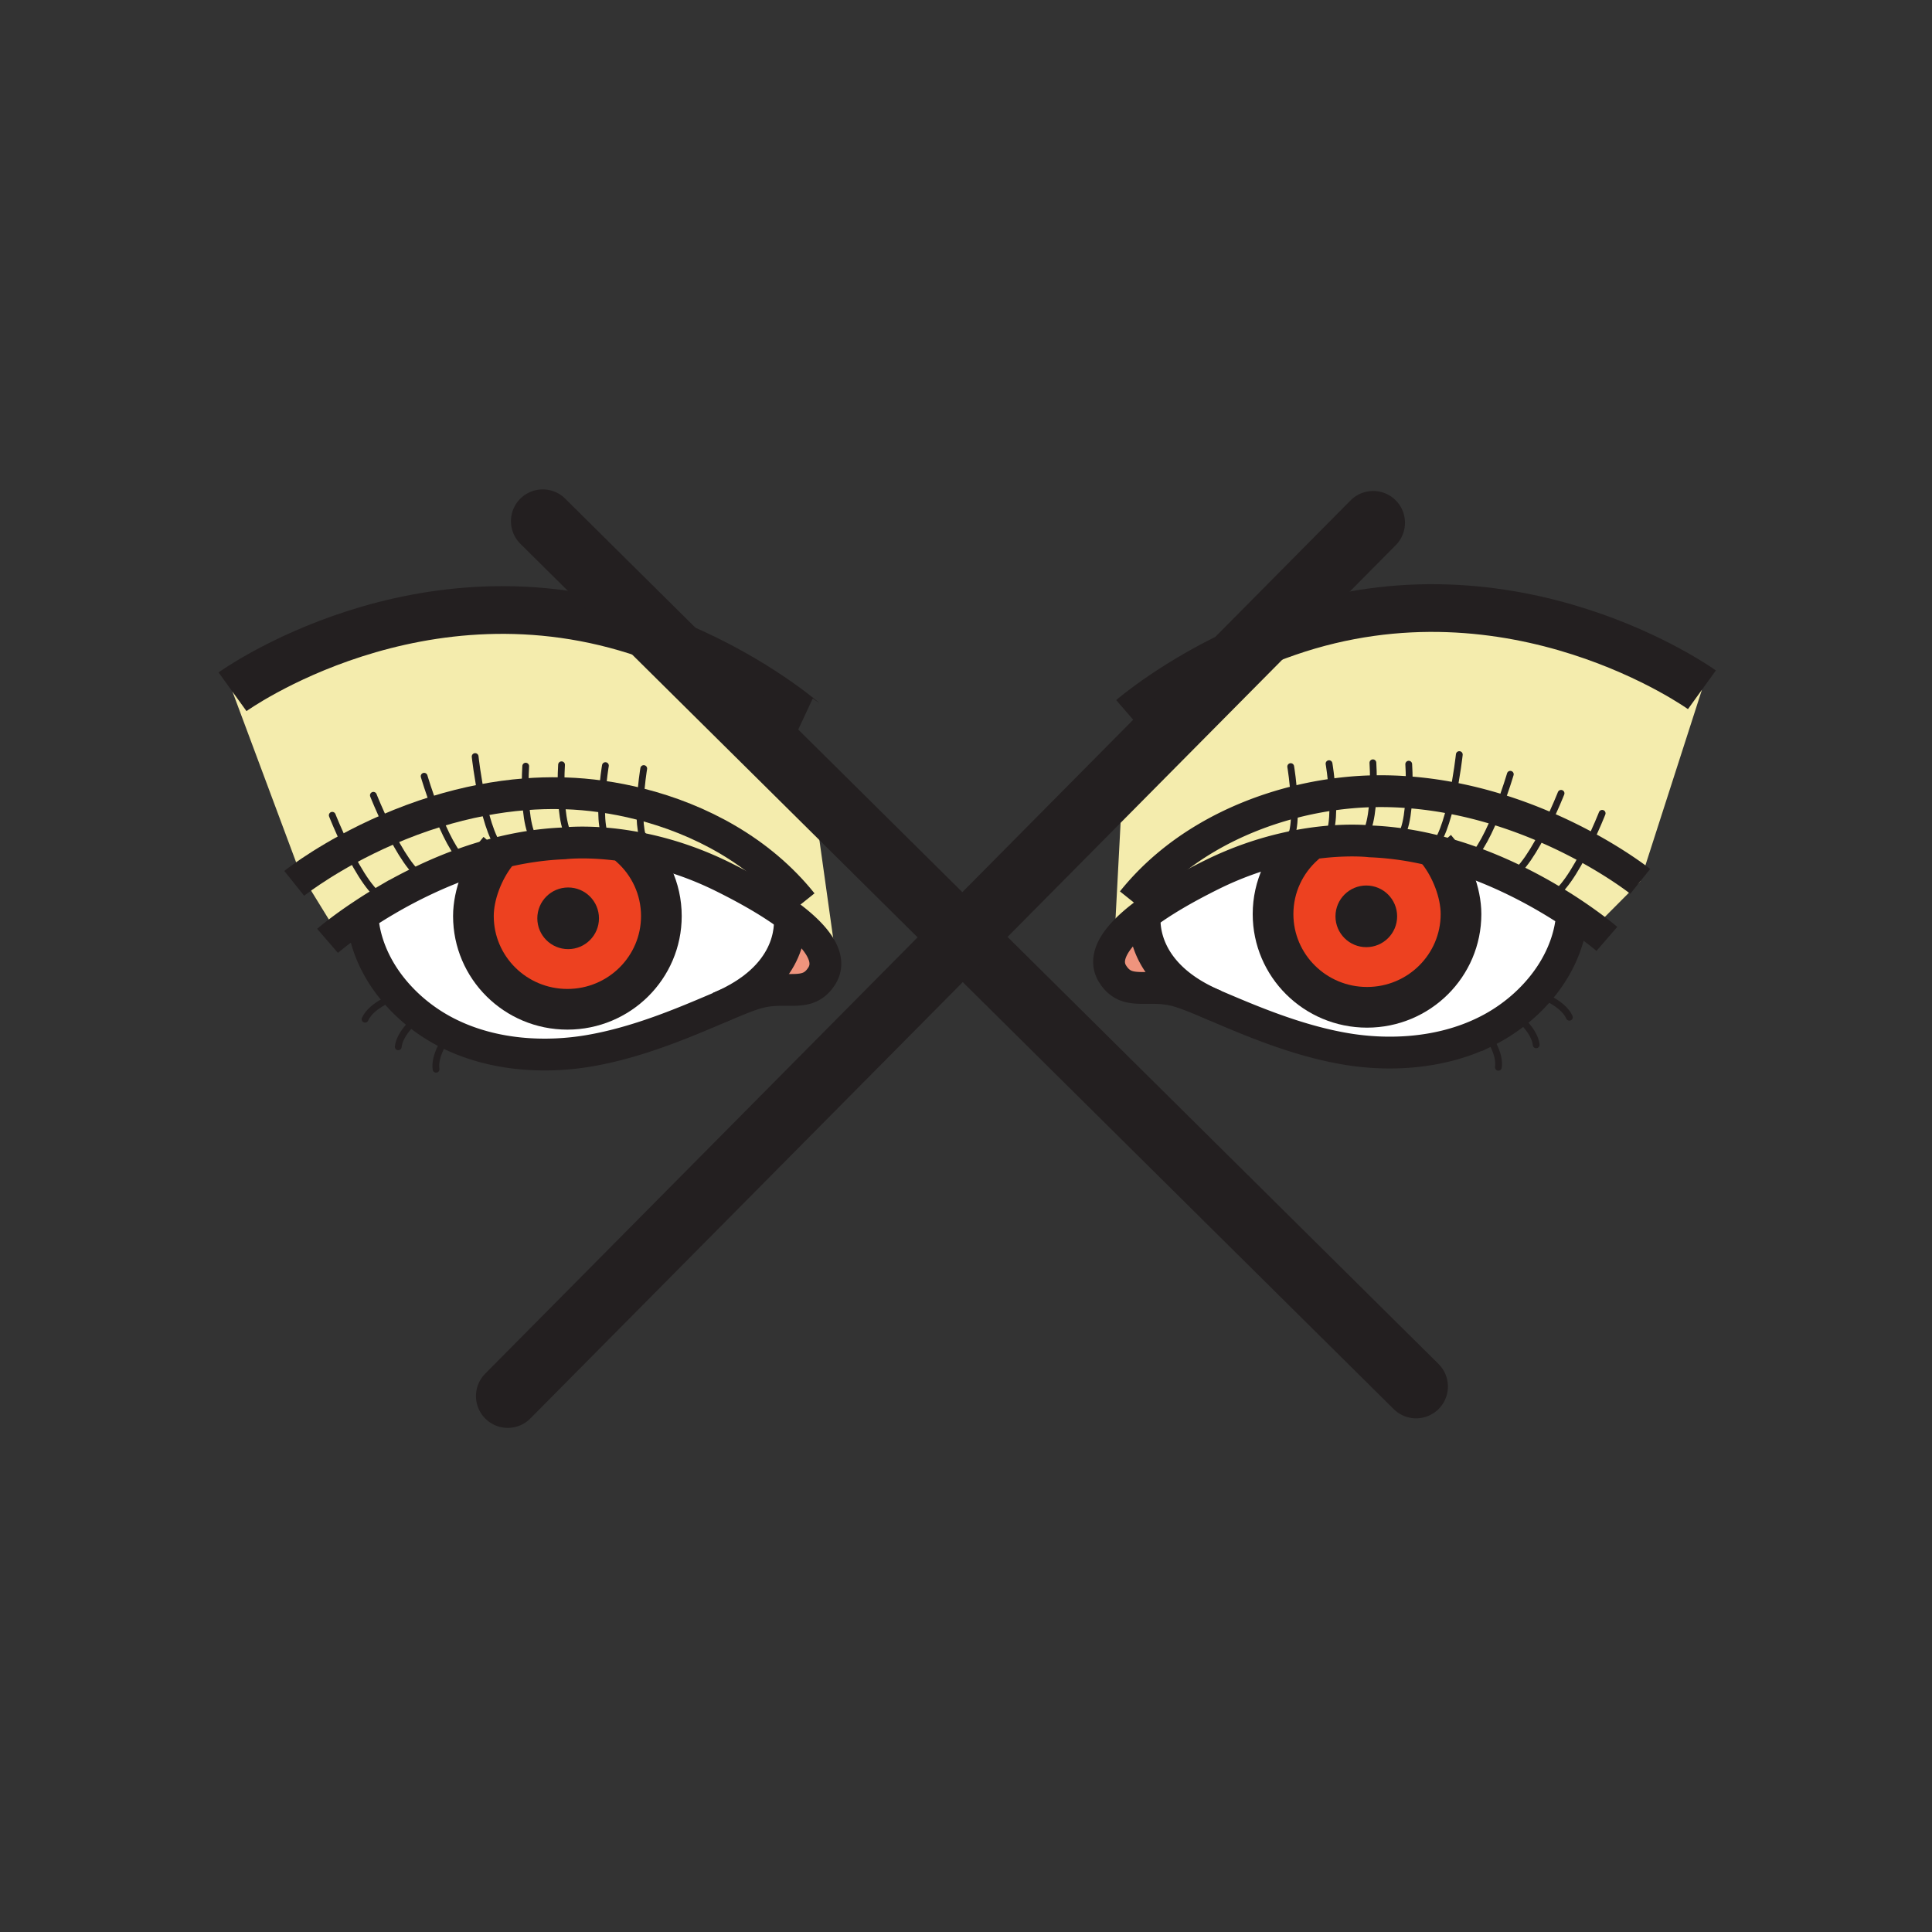 <?xml version="1.0"?><svg xmlns="http://www.w3.org/2000/svg" width="850.394" height="850.394" viewBox="0 0 850.394 850.394" overflow="visible"><rect x="0" y="0" width="850.394" height="850.394" fill="#333333" stroke="none"/><path d="M316.49 443.49c31.97-13.38 31.55-35.46 31.06-40.19 9.69 7.25 14.66 13.66 15.59 19.09.44 2.61-.05 5-1.4 7.15-6.24 9.91-15.05 4.04-27.88 7.35-4.16 1.07-10.11 3.58-17.35 6.66l-.02-.06zM503.92 402.43c-.479 4.67-.9 26.209 29.75 39.629l-.02.051c-6.65-2.82-12.131-5.091-16.04-6.091-12.841-3.31-21.641 2.561-27.88-7.34l.659-12.5c2.421-4.159 6.861-8.749 13.531-13.749z" fill="#ef947d"></path><path d="M221.81 374.91c5.11-1.21 10.36-2.17 15.74-2.83 3.56-.43 7.17-.73 10.82-.87 0 0 1.73-.22 4.87-.32 3.59-.11 9.03-.07 15.82.64 2.58.27 5.35.64 8.3 1.14 8.44 7.5 13.75 18.41 13.75 30.55 0 22.66-18.52 41.03-41.36 41.03-22.85 0-41.37-18.37-41.37-41.03 0-9.51 4.32-20.22 9.95-27.44 1.15-.31 2.31-.6 3.48-.87zm38.85 29.3c0-5.85-4.73-10.59-10.58-10.59s-10.59 4.74-10.59 10.59c0 5.84 4.74 10.58 10.59 10.58s10.58-4.74 10.58-10.58zM629.66 374.04c1.17.27 2.33.56 3.479.87 5.62 7.22 9.94 17.93 9.94 27.44 0 22.66-18.51 41.03-41.36 41.03-22.84 0-41.37-18.37-41.37-41.03 0-12.14 5.32-23.05 13.771-30.56 2.939-.49 5.71-.86 8.28-1.13 6.79-.71 12.229-.75 15.83-.64 3.14.1 4.88.32 4.88.32 3.649.14 7.25.44 10.81.87 5.37.65 10.63 1.62 15.74 2.83zm-17.68 29.3c0-5.85-4.74-10.59-10.591-10.59-5.84 0-10.58 4.74-10.58 10.59 0 5.84 4.74 10.58 10.58 10.58 5.851 0 10.591-4.74 10.591-10.58z" fill="#ed4120" class="aac-hair-fill"></path><path d="M218.33 375.78c-5.63 7.22-9.95 17.93-9.95 27.44 0 22.66 18.52 41.03 41.37 41.03 22.84 0 41.36-18.37 41.36-41.03 0-12.14-5.31-23.05-13.75-30.55 2.52.41 5.16.92 7.92 1.54 9.84 2.23 21.03 5.85 32.8 11.67 12.58 6.23 22.31 12.05 29.47 17.42.49 4.73.91 26.811-31.06 40.19l.02.06c-15.12 6.431-35.83 15.38-57.5 19.01-18.01 3.03-41.04 2.45-61.28-7.529a75.184 75.184 0 0 1-12.74-7.92 72.818 72.818 0 0 1-6.7-5.82c-17.91-17.57-18.69-35.77-18.7-38.54 3.11-2.08 6.64-4.31 10.54-6.59a210.13 210.13 0 0 1 17.25-9.08c5.52-2.59 11.45-5.07 17.7-7.26 4.27-1.501 8.69-2.861 13.25-4.041zM681.32 395.29c3.91 2.29 7.449 4.53 10.569 6.6-.01 2.81-.83 20.98-18.72 38.53a72.718 72.718 0 0 1-6.689 5.811 74.772 74.772 0 0 1-12.75 7.93c-20.23 9.979-43.261 10.56-61.271 7.53-22.3-3.74-43.6-13.12-58.81-19.58l.02-.051c-30.65-13.42-30.229-34.959-29.75-39.629 7.16-5.36 16.89-11.18 29.47-17.41 11.551-5.72 22.561-9.32 32.28-11.55 2.94-.68 5.771-1.23 8.45-1.68-8.45 7.51-13.771 18.42-13.771 30.56 0 22.66 18.53 41.03 41.37 41.03 22.851 0 41.36-18.37 41.36-41.03 0-9.51-4.32-20.22-9.94-27.44a164.89 164.89 0 0 1 13.25 4.04 191.19 191.19 0 0 1 17.7 7.26 210.461 210.461 0 0 1 17.232 9.079z" fill="#fff"></path><path d="M691.89 401.89c-3.12-2.07-6.659-4.31-10.569-6.6 5.63-1.3 12.319-12.53 17.189-22.34 14.8 8.07 23.46 15 23.46 15L704 406l-5.96.14c-1.81-1.3-3.87-2.73-6.15-4.25z" fill="#f4ecad" class="aac-skin-fill"></path><path d="M698.51 372.95c-4.87 9.81-11.56 21.04-17.189 22.34a211.204 211.204 0 0 0-17.23-9.08c5.45-2.17 11.72-12.77 16.33-22.07 6.739 2.9 12.799 5.93 18.089 8.81z" fill="#f4ecad" class="aac-skin-fill"></path><path d="M680.42 364.14c-4.61 9.3-10.88 19.9-16.33 22.07-5.52-2.59-11.45-5.06-17.7-7.26 4.801-3.6 9.561-13.69 13.021-22.59 7.549 2.33 14.579 5 21.009 7.78z" fill="#f4ecad" class="aac-skin-fill"></path><path d="M629.66 374.04c4.32-3.02 7.46-13.18 9.52-22.74 7.07 1.35 13.83 3.08 20.23 5.06-3.46 8.9-8.22 18.99-13.021 22.59a164.89 164.89 0 0 0-13.25-4.04c-1.149-.31-2.309-.6-3.479-.87z" fill="#f4ecad" class="aac-skin-fill"></path><path d="M639.18 351.3c-2.06 9.56-5.199 19.72-9.52 22.74-5.11-1.21-10.37-2.18-15.74-2.83l.09-.72c4.641-1.89 5.95-12.77 6.23-21.75 6.52.5 12.84 1.39 18.94 2.56z" fill="#f4ecad" class="aac-skin-fill"></path><path d="M620.24 348.74c-.28 8.98-1.59 19.86-6.23 21.75l-.09.72c-3.56-.43-7.16-.73-10.81-.87 0 0-1.74-.22-4.88-.32l.01-.14c4.609-1.87 5.939-12.65 6.22-21.6 5.37-.11 10.63.05 15.78.46z" fill="#f4ecad" class="aac-skin-fill"></path><path d="M602.73 348.32c.579-.02 1.159-.03 1.729-.04-.28 8.95-1.61 19.73-6.22 21.6l-.01.14c-3.601-.11-9.04-.07-15.83.64l-.011-.05c4.221-2.14 4.62-12.17 4.101-20.86 5.541-.79 10.981-1.26 16.241-1.43z" fill="#f4ecad" class="aac-skin-fill"></path><path d="M574.12 371.79c-2.68.45-5.51 1-8.45 1.68l-.13-1.57c3.89-1.98 4.52-10.68 4.18-18.85 5.63-1.43 11.25-2.53 16.771-3.3.52 8.69.12 18.72-4.101 20.86l.011.05c-2.571.27-5.341.64-8.281 1.13zM277.36 372.67c-2.95-.5-5.72-.87-8.3-1.14l.01-.06c-4.21-2.14-4.61-12.17-4.09-20.86 5.52.78 11.14 1.87 16.77 3.31-.33 7.94.25 16.41 3.88 18.68l-.35 1.61c-2.76-.62-5.4-1.13-7.92-1.54z" fill="#f4ecad" class="aac-skin-fill"></path><path d="M269.06 371.53c-6.79-.71-12.23-.75-15.82-.64l-.01-.14c-4.62-1.88-5.94-12.65-6.22-21.6.57.01 1.15.02 1.73.04 5.25.17 10.7.63 16.24 1.42-.52 8.69-.12 18.72 4.09 20.86l-.01.06z" fill="#f4ecad" class="aac-skin-fill"></path><path d="M253.23 370.75l.01.14c-3.14.1-4.87.32-4.87.32-3.65.14-7.26.44-10.82.87l-.09-.72c-4.64-1.89-5.95-12.77-6.23-21.75 5.14-.41 10.41-.57 15.78-.46.28 8.95 1.6 19.72 6.22 21.6z" fill="#f4ecad" class="aac-skin-fill"></path><path d="M237.46 371.36l.09.72c-5.38.66-10.63 1.62-15.74 2.83-4.32-3.02-7.46-13.18-9.52-22.74 6.1-1.17 12.42-2.06 18.94-2.56.28 8.98 1.59 19.86 6.23 21.75z" fill="#f4ecad" class="aac-skin-fill"></path><path d="M212.29 352.17c2.06 9.56 5.2 19.72 9.52 22.74-1.17.27-2.33.56-3.48.87a163.78 163.78 0 0 0-13.25 4.04c-4.8-3.6-9.55-13.69-13.02-22.59 6.4-1.98 13.16-3.71 20.23-5.06z" fill="#f4ecad" class="aac-skin-fill"></path><path d="M192.06 357.23c3.47 8.9 8.22 18.99 13.02 22.59-6.25 2.19-12.18 4.67-17.7 7.26-5.45-2.17-11.72-12.77-16.34-22.07 6.43-2.78 13.47-5.45 21.02-7.78z" fill="#f4ecad" class="aac-skin-fill"></path><path d="M187.38 387.08a210.13 210.13 0 0 0-17.25 9.08c-5.62-1.31-12.31-12.54-17.18-22.34 5.28-2.87 11.35-5.9 18.09-8.81 4.62 9.3 10.89 19.9 16.34 22.07z" fill="#f4ecad" class="aac-skin-fill"></path><path d="M159.59 402.75c-4.93 3.26-8.81 6.13-11.44 8.17L148 410l-14.75-23.97c3.87-2.74 10.63-7.26 19.7-12.21 4.87 9.8 11.56 21.03 17.18 22.34-3.9 2.28-7.43 4.51-10.54 6.59zM721.97 387.95s-8.66-6.93-23.46-15c-5.29-2.88-11.35-5.91-18.09-8.81-6.43-2.78-13.46-5.45-21.01-7.78-6.4-1.98-13.16-3.71-20.23-5.06a169.18 169.18 0 0 0-18.939-2.56c-5.15-.41-10.41-.57-15.78-.46-.57.01-1.15.02-1.729.04-5.261.17-10.7.64-16.24 1.43-5.521.77-11.141 1.87-16.771 3.3.34 8.17-.29 16.87-4.18 18.85l.13 1.57c-9.72 2.23-20.729 5.83-32.28 11.55-12.58 6.23-22.31 12.05-29.47 17.41-6.67 5-11.11 9.59-13.53 13.75l3.96-75.01 55.9-56.4c5.21-2.28 10.73-4.46 16.53-6.46 99.62-34.38 182.34 25.31 182.34 25.31l-27.151 84.33z" fill="#f4ecad" class="aac-skin-fill"></path><path d="M347.55 403.3c-7.16-5.37-16.89-11.19-29.47-17.42-11.77-5.82-22.96-9.44-32.8-11.67l.35-1.61c-3.63-2.27-4.21-10.74-3.88-18.68-5.63-1.44-11.25-2.53-16.77-3.31-5.54-.79-10.99-1.25-16.24-1.42-.58-.02-1.16-.03-1.73-.04-5.37-.11-10.64.05-15.78.46-6.52.5-12.84 1.39-18.94 2.56-7.07 1.35-13.83 3.08-20.23 5.06-7.55 2.33-14.59 5-21.02 7.78a223.26 223.26 0 0 0-18.09 8.81c-9.07 4.95-15.83 9.47-19.7 12.21L132 384l-29.65-79.51s82.72-59.7 182.34-25.32c2.38.82 4.72 1.68 7.01 2.56l65.76 65.15 10.5 74.83-4.82.68c-.93-5.43-5.9-11.84-15.59-19.09z" fill="#f4ecad" class="aac-skin-fill"></path><path d="M601.39 392.75c5.851 0 10.591 4.74 10.591 10.59 0 5.84-4.74 10.58-10.591 10.58-5.84 0-10.58-4.74-10.58-10.58 0-5.85 4.74-10.59 10.58-10.59zM250.08 393.62c5.85 0 10.58 4.74 10.58 10.59 0 5.84-4.73 10.58-10.58 10.58s-10.59-4.74-10.59-10.58c0-5.85 4.74-10.59 10.59-10.59z" fill="#231f20"></path><g fill="none" stroke="#231f20"><path d="M276.56 371.96c.27.23.54.46.8.71 8.44 7.5 13.75 18.41 13.75 30.55 0 22.66-18.52 41.03-41.36 41.03-22.85 0-41.37-18.37-41.37-41.03 0-9.51 4.32-20.22 9.95-27.44.41-.54.84-1.06 1.27-1.56" stroke-width="17.908"></path><path d="M260.66 404.21c0 5.84-4.73 10.58-10.58 10.58s-10.59-4.74-10.59-10.58c0-5.85 4.74-10.59 10.59-10.59s10.58 4.74 10.58 10.59z" stroke-width="5.969"></path><path d="M144.17 414.13s1.39-1.2 3.98-3.21c2.63-2.04 6.51-4.91 11.44-8.17 3.11-2.08 6.64-4.31 10.54-6.59a210.13 210.13 0 0 1 17.25-9.08c5.52-2.59 11.45-5.07 17.7-7.26 4.27-1.5 8.69-2.86 13.25-4.04 1.15-.31 2.31-.6 3.48-.87 5.11-1.21 10.36-2.17 15.74-2.83 3.56-.43 7.17-.73 10.82-.87 0 0 1.73-.22 4.87-.32 3.59-.11 9.03-.07 15.82.64 2.58.27 5.35.64 8.3 1.14 2.52.41 5.16.92 7.92 1.54 9.84 2.23 21.03 5.85 32.8 11.67 12.58 6.23 22.31 12.05 29.47 17.42 9.69 7.25 14.66 13.66 15.59 19.09.44 2.61-.05 5-1.4 7.15-6.24 9.91-15.05 4.04-27.88 7.35-4.16 1.07-10.11 3.58-17.35 6.66-15.12 6.431-35.83 15.38-57.5 19.01-18.01 3.03-41.04 2.45-61.28-7.529a75.184 75.184 0 0 1-12.74-7.92 72.818 72.818 0 0 1-6.7-5.82c-17.91-17.57-18.69-35.77-18.7-38.54v-.36" stroke-width="14"></path><path d="M347.43 402.39s.06.32.12.91c.49 4.73.91 26.811-31.06 40.19M129.5 388.82s1.3-1.04 3.75-2.79c3.87-2.74 10.63-7.26 19.7-12.21 5.28-2.87 11.35-5.9 18.09-8.81 6.43-2.78 13.47-5.45 21.02-7.78 6.4-1.98 13.16-3.71 20.23-5.06 6.1-1.17 12.42-2.06 18.94-2.56 5.14-.41 10.41-.57 15.78-.46.57.01 1.15.02 1.73.04 5.25.17 10.7.63 16.24 1.42 5.52.78 11.14 1.87 16.77 3.31 26.24 6.66 52.83 20.59 71.3 43.67" stroke-width="14"></path><path d="M102.35 304.49s82.72-59.7 182.34-25.32c2.38.82 4.72 1.68 7.01 2.56 36.49 13.99 60.32 34.13 61.55 35.19.03.03.05.04.05.04" stroke-width="21"></path><path d="M146.25 358.85s2.75 7.01 6.7 14.97c4.87 9.8 11.56 21.03 17.18 22.34.36.09.72.13 1.07.13M164.35 350.06s2.75 7.01 6.69 14.95c4.62 9.3 10.89 19.9 16.34 22.07.65.26 1.29.4 1.92.4M186.69 341.67s2.12 7.26 5.37 15.56c3.47 8.9 8.22 18.99 13.02 22.59 1.04.79 2.09 1.27 3.12 1.36M209.14 333s1 9.26 3.15 19.17c2.06 9.56 5.2 19.72 9.52 22.74.5.36 1.02.61 1.56.76M231.4 337.23s-.38 5.65-.17 12.38c.28 8.98 1.59 19.86 6.23 21.75M247.17 336.62s-.38 5.74-.16 12.53c.28 8.95 1.6 19.72 6.22 21.6M266.48 336.99s-1.07 6.35-1.5 13.62c-.52 8.69-.12 18.72 4.09 20.86M283.35 338.29s-1.27 7.55-1.6 15.63c-.33 7.94.25 16.41 3.88 18.68.09.06.2.12.3.17M174.63 438.35s-11.01 3.67-13.95 10.271M185.45 446.75s-.17.12-.46.36c-1.89 1.47-9.02 7.439-9.7 13.659M198.16 454.48s-.16.189-.43.55c-1.53 2.06-6.71 9.52-5.79 15.62" stroke-width="2.985" stroke-linecap="round" stroke-linejoin="round"></path><path d="M574.91 371.1c-.271.23-.53.46-.79.69-8.45 7.51-13.771 18.42-13.771 30.56 0 22.66 18.53 41.03 41.37 41.03 22.851 0 41.36-18.37 41.36-41.03 0-9.51-4.32-20.22-9.94-27.44-.409-.54-.84-1.06-1.27-1.56" stroke-width="17.908"></path><path d="M590.81 403.34c0 5.84 4.74 10.58 10.58 10.58 5.851 0 10.591-4.74 10.591-10.58 0-5.85-4.74-10.59-10.591-10.59-5.84 0-10.58 4.74-10.58 10.59z" stroke-width="5.969"></path><path d="M707.29 413.27s-3.31-2.87-9.25-7.13c-1.81-1.3-3.87-2.73-6.15-4.25-3.12-2.07-6.659-4.31-10.569-6.6a211.204 211.204 0 0 0-17.23-9.08c-5.52-2.59-11.45-5.06-17.7-7.26a164.89 164.89 0 0 0-13.25-4.04 98.2 98.2 0 0 0-3.479-.87c-5.11-1.21-10.37-2.18-15.74-2.83-3.56-.43-7.16-.73-10.81-.87 0 0-1.74-.22-4.88-.32-3.601-.11-9.04-.07-15.83.64-2.57.27-5.341.64-8.28 1.13-2.68.45-5.51 1-8.45 1.68-9.72 2.23-20.729 5.83-32.28 11.55-12.58 6.23-22.31 12.05-29.47 17.41-6.67 5-11.11 9.59-13.53 13.75-2.779 4.77-2.89 8.96-.659 12.5 6.239 9.9 15.039 4.03 27.88 7.34 3.909 1 9.39 3.271 16.04 6.091 15.21 6.46 36.51 15.84 58.81 19.58 18.01 3.029 41.04 2.449 61.271-7.53a74.772 74.772 0 0 0 12.75-7.93 72.435 72.435 0 0 0 6.689-5.811c17.89-17.55 18.71-35.72 18.72-38.53v-.37" stroke-width="14"></path><path d="M504.04 401.52s-.06.32-.12.91c-.479 4.67-.9 26.209 29.75 39.629.43.19.86.381 1.3.561M721.97 387.95s-8.66-6.93-23.46-15c-5.29-2.88-11.35-5.91-18.09-8.81-6.43-2.78-13.46-5.45-21.01-7.78-6.4-1.98-13.16-3.71-20.23-5.06a169.18 169.18 0 0 0-18.939-2.56c-5.15-.41-10.41-.57-15.78-.46-.57.01-1.15.02-1.729.04-5.261.17-10.7.64-16.24 1.43-5.521.77-11.141 1.87-16.771 3.3-26.229 6.67-52.83 20.59-71.3 43.68" stroke-width="14"></path><path d="M749.12 303.62s-82.72-59.69-182.34-25.31c-5.8 2-11.32 4.18-16.53 6.46-32 13.96-52.08 31.32-52.08 31.32" stroke-width="21"></path><path d="M705.21 357.99s-2.75 7.01-6.7 14.96c-4.87 9.81-11.56 21.04-17.189 22.34-.36.09-.71.13-1.061.13M687.12 349.19s-2.75 7-6.7 14.95c-4.61 9.3-10.88 19.9-16.33 22.07-.649.26-1.29.4-1.92.4M664.78 340.8s-2.12 7.26-5.37 15.56c-3.46 8.9-8.22 18.99-13.021 22.59-1.04.79-2.08 1.27-3.109 1.36M642.33 332.13s-1 9.26-3.15 19.17c-2.06 9.56-5.199 19.72-9.52 22.74-.5.36-1.021.61-1.561.76M620.07 336.36s.38 5.65.17 12.38c-.28 8.98-1.59 19.86-6.23 21.75M604.3 335.75s.38 5.74.16 12.53c-.28 8.95-1.61 19.73-6.22 21.6M584.99 336.13s1.069 6.34 1.5 13.62c.52 8.69.12 18.72-4.101 20.86M568.12 337.42s1.27 7.55 1.6 15.63c.34 8.17-.29 16.87-4.18 18.85M676.85 437.48s11 3.67 13.94 10.27M666.02 445.88s.171.12.461.351c1.89 1.479 9.02 7.449 9.699 13.67M653.31 453.61s.16.189.421.55c1.539 2.06 6.72 9.52 5.8 15.62" stroke-width="2.985" stroke-linecap="round" stroke-linejoin="round"></path><path stroke-width="28" stroke-linecap="round" stroke-linejoin="round" d="M238.9 229.41l52.8 52.32 65.76 65.15 66.22 65.61L623.32 610.3"></path><path stroke-width="28" stroke-linecap="round" stroke-linejoin="round" d="M223.5 614.5l200.18-202.01 70.67-71.32 55.9-56.4 54.17-54.67"></path></g><path fill="none" d="M0 0h850.394v850.394H0z"></path></svg>